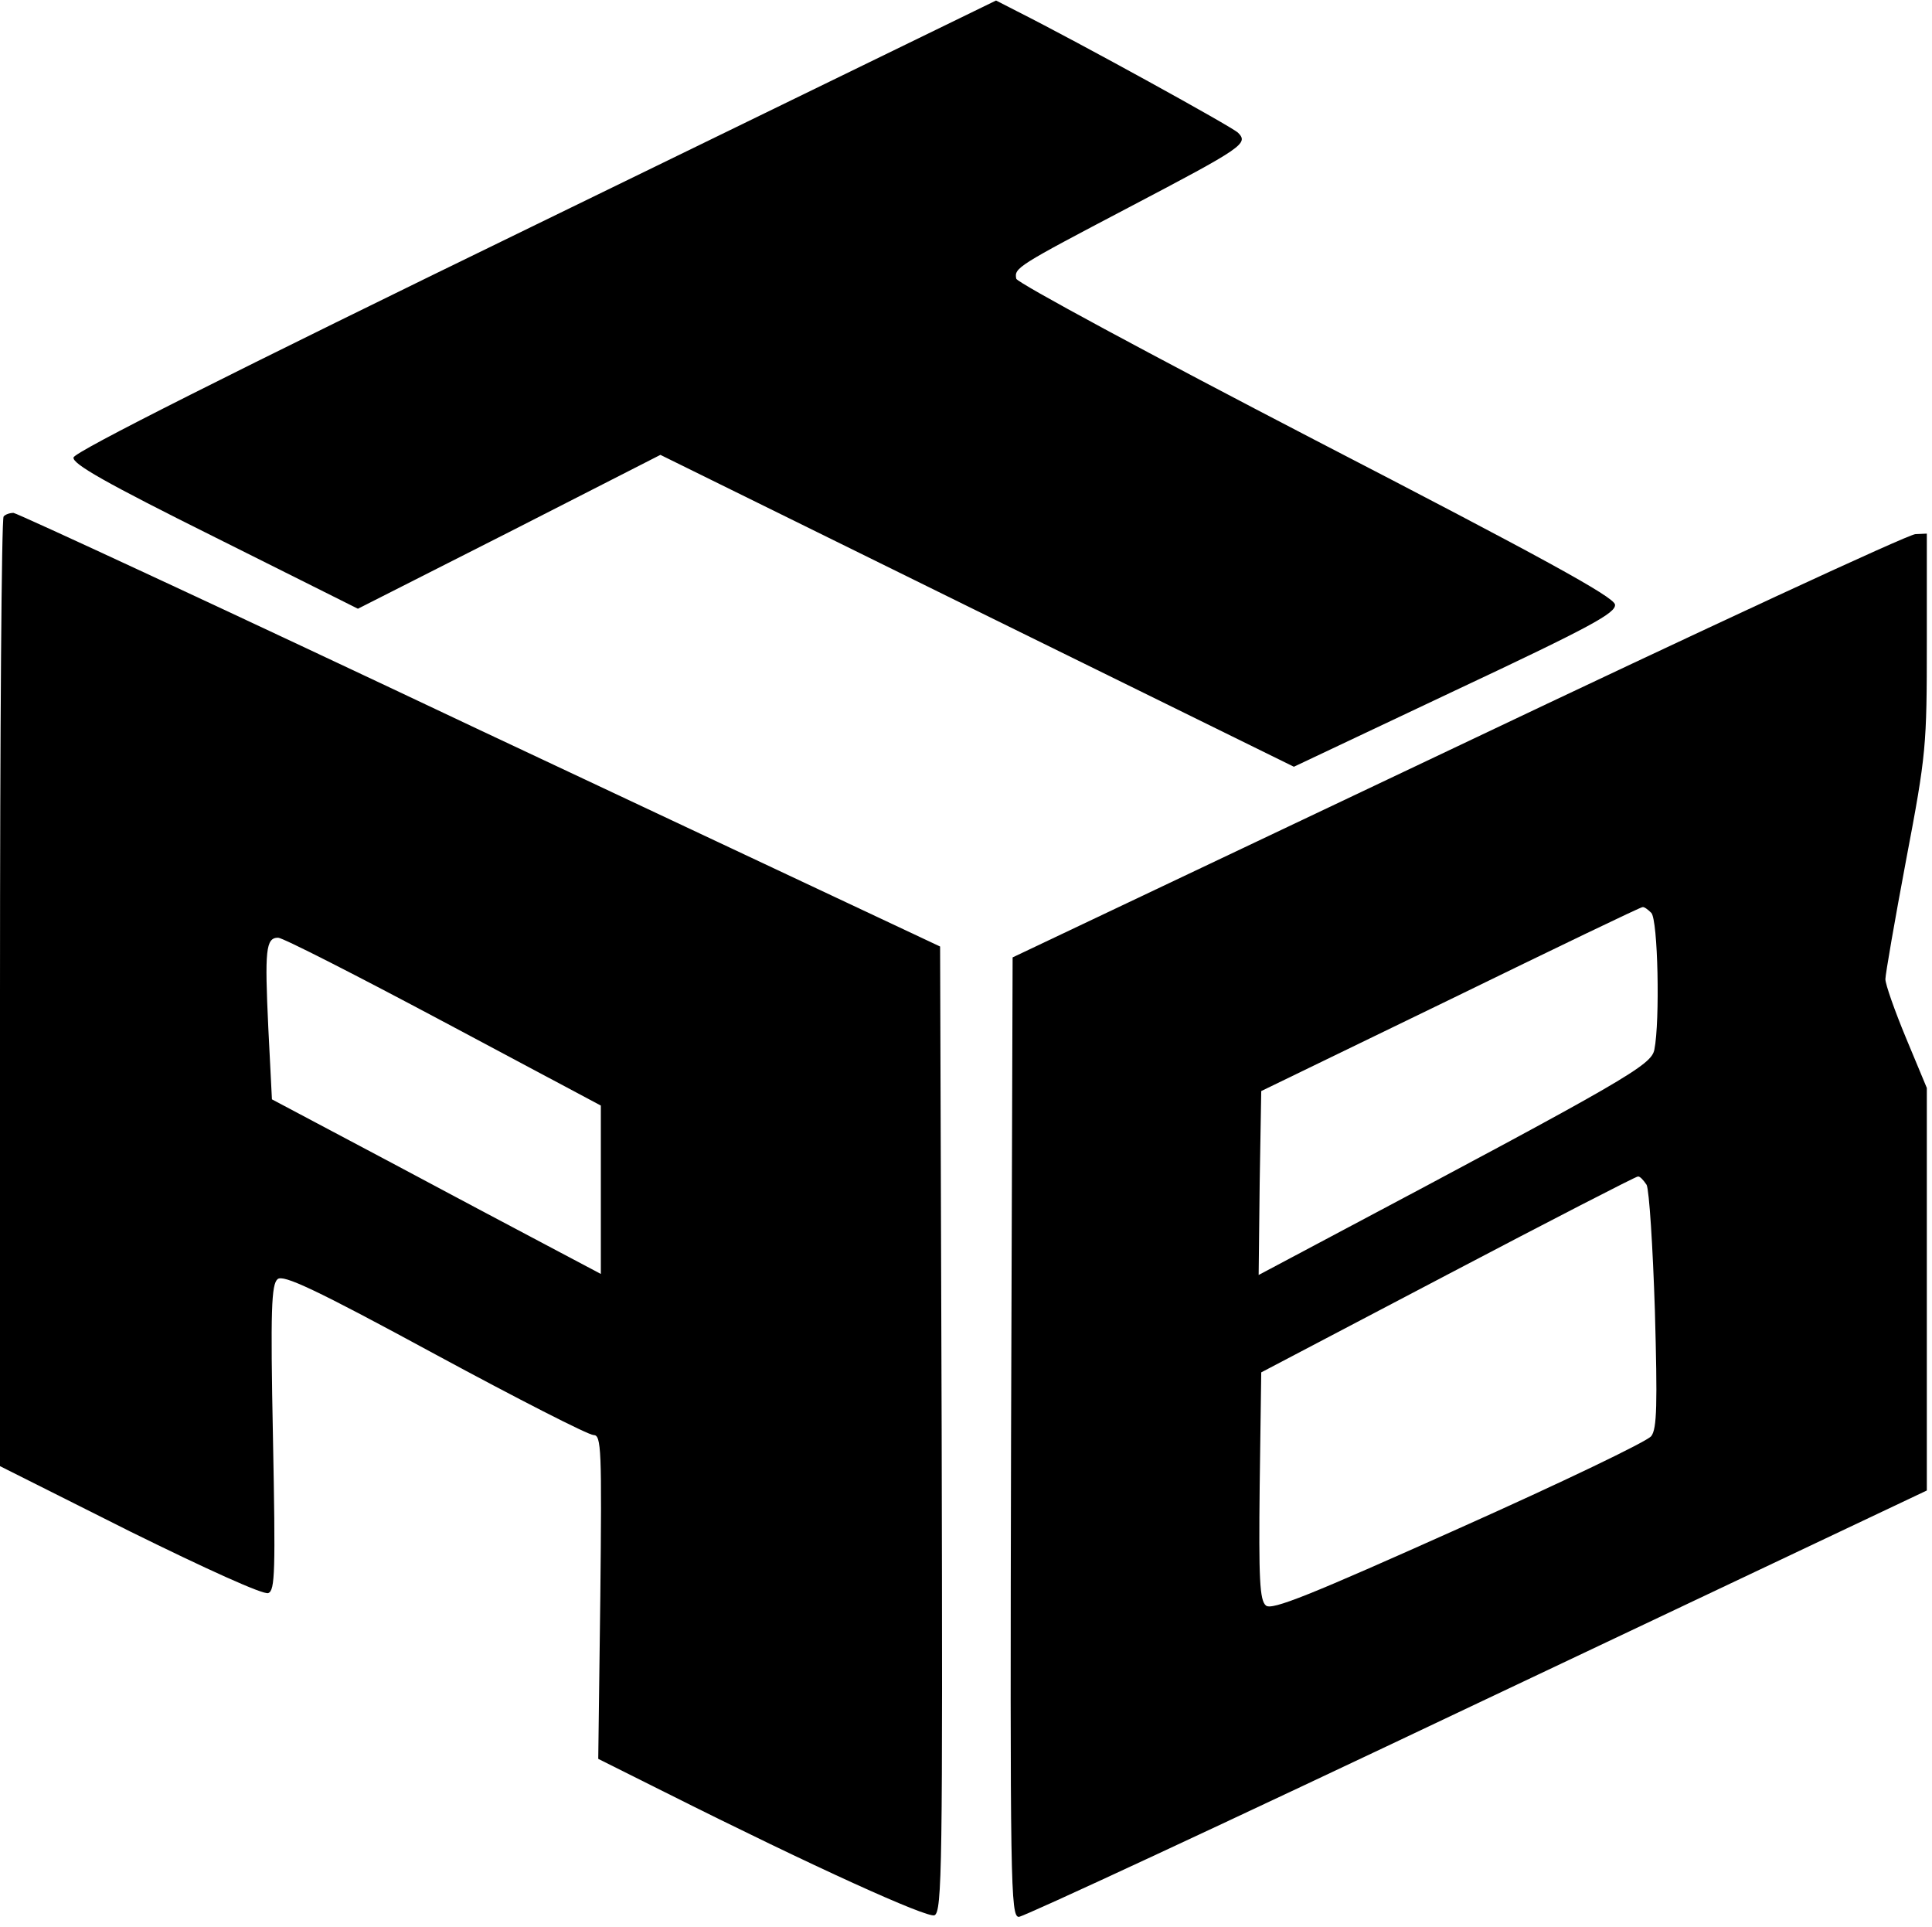 <?xml version="1.0" standalone="no"?>
<!DOCTYPE svg PUBLIC "-//W3C//DTD SVG 20010904//EN"
 "http://www.w3.org/TR/2001/REC-SVG-20010904/DTD/svg10.dtd">
<svg version="1.0" xmlns="http://www.w3.org/2000/svg"
 width="373pt" height="372pt" viewBox="0 0 373 372"
 preserveAspectRatio="xMidYMid meet">

<g transform="translate(0,372) scale(0.1,-0.1)"
fill="#000000" stroke="none">
<path d="M1034 3286 c-588 -286 -890 -438 -892 -449 -3 -12 62 -49 273 -154
l276 -138 292 148 292 149 611 -301 612 -301 311 147 c264 124 311 150 309
166 -2 15 -143 92 -578 317 -318 165 -576 304 -578 312 -4 21 1 24 218 138
221 116 231 123 210 144 -13 12 -305 173 -426 234 l-41 21 -889 -433z"/>
<path d="M7 2723 c-4 -3 -7 -417 -7 -920 l0 -913 251 -126 c146 -72 258 -123
267 -119 13 5 14 41 9 300 -5 248 -3 296 9 306 11 9 70 -18 304 -145 159 -86
296 -156 306 -156 15 0 16 -27 13 -312 l-4 -313 130 -65 c289 -145 504 -242
519 -237 15 6 16 96 14 938 l-3 932 -889 418 c-488 231 -894 419 -900 419 -7
0 -16 -3 -19 -7z m849 -975 l304 -162 0 -163 0 -162 -102 54 c-57 30 -200 106
-318 169 l-215 114 -7 138 c-7 150 -5 174 19 174 9 0 152 -73 319 -162z"/>
<path d="M2815 2280 l-860 -408 -3 -926 c-2 -863 -1 -926 15 -926 9 0 407 185
885 412 l868 411 0 389 0 388 -40 96 c-22 53 -40 104 -40 114 0 9 18 113 40
230 39 205 40 220 40 421 l0 209 -22 -1 c-13 0 -410 -184 -883 -409z m373
-322 c13 -13 17 -209 6 -264 -6 -30 -50 -56 -636 -367 l-128 -68 2 178 3 177
365 177 c201 98 367 178 371 178 3 1 10 -4 17 -11z m-9 -525 c5 -10 12 -119
16 -243 5 -181 4 -228 -7 -242 -7 -10 -174 -90 -371 -178 -288 -129 -362 -159
-373 -149 -12 10 -14 51 -12 231 l3 219 360 189 c198 104 363 189 367 189 4 1
11 -7 17 -16z"/>
</g>
</svg>
